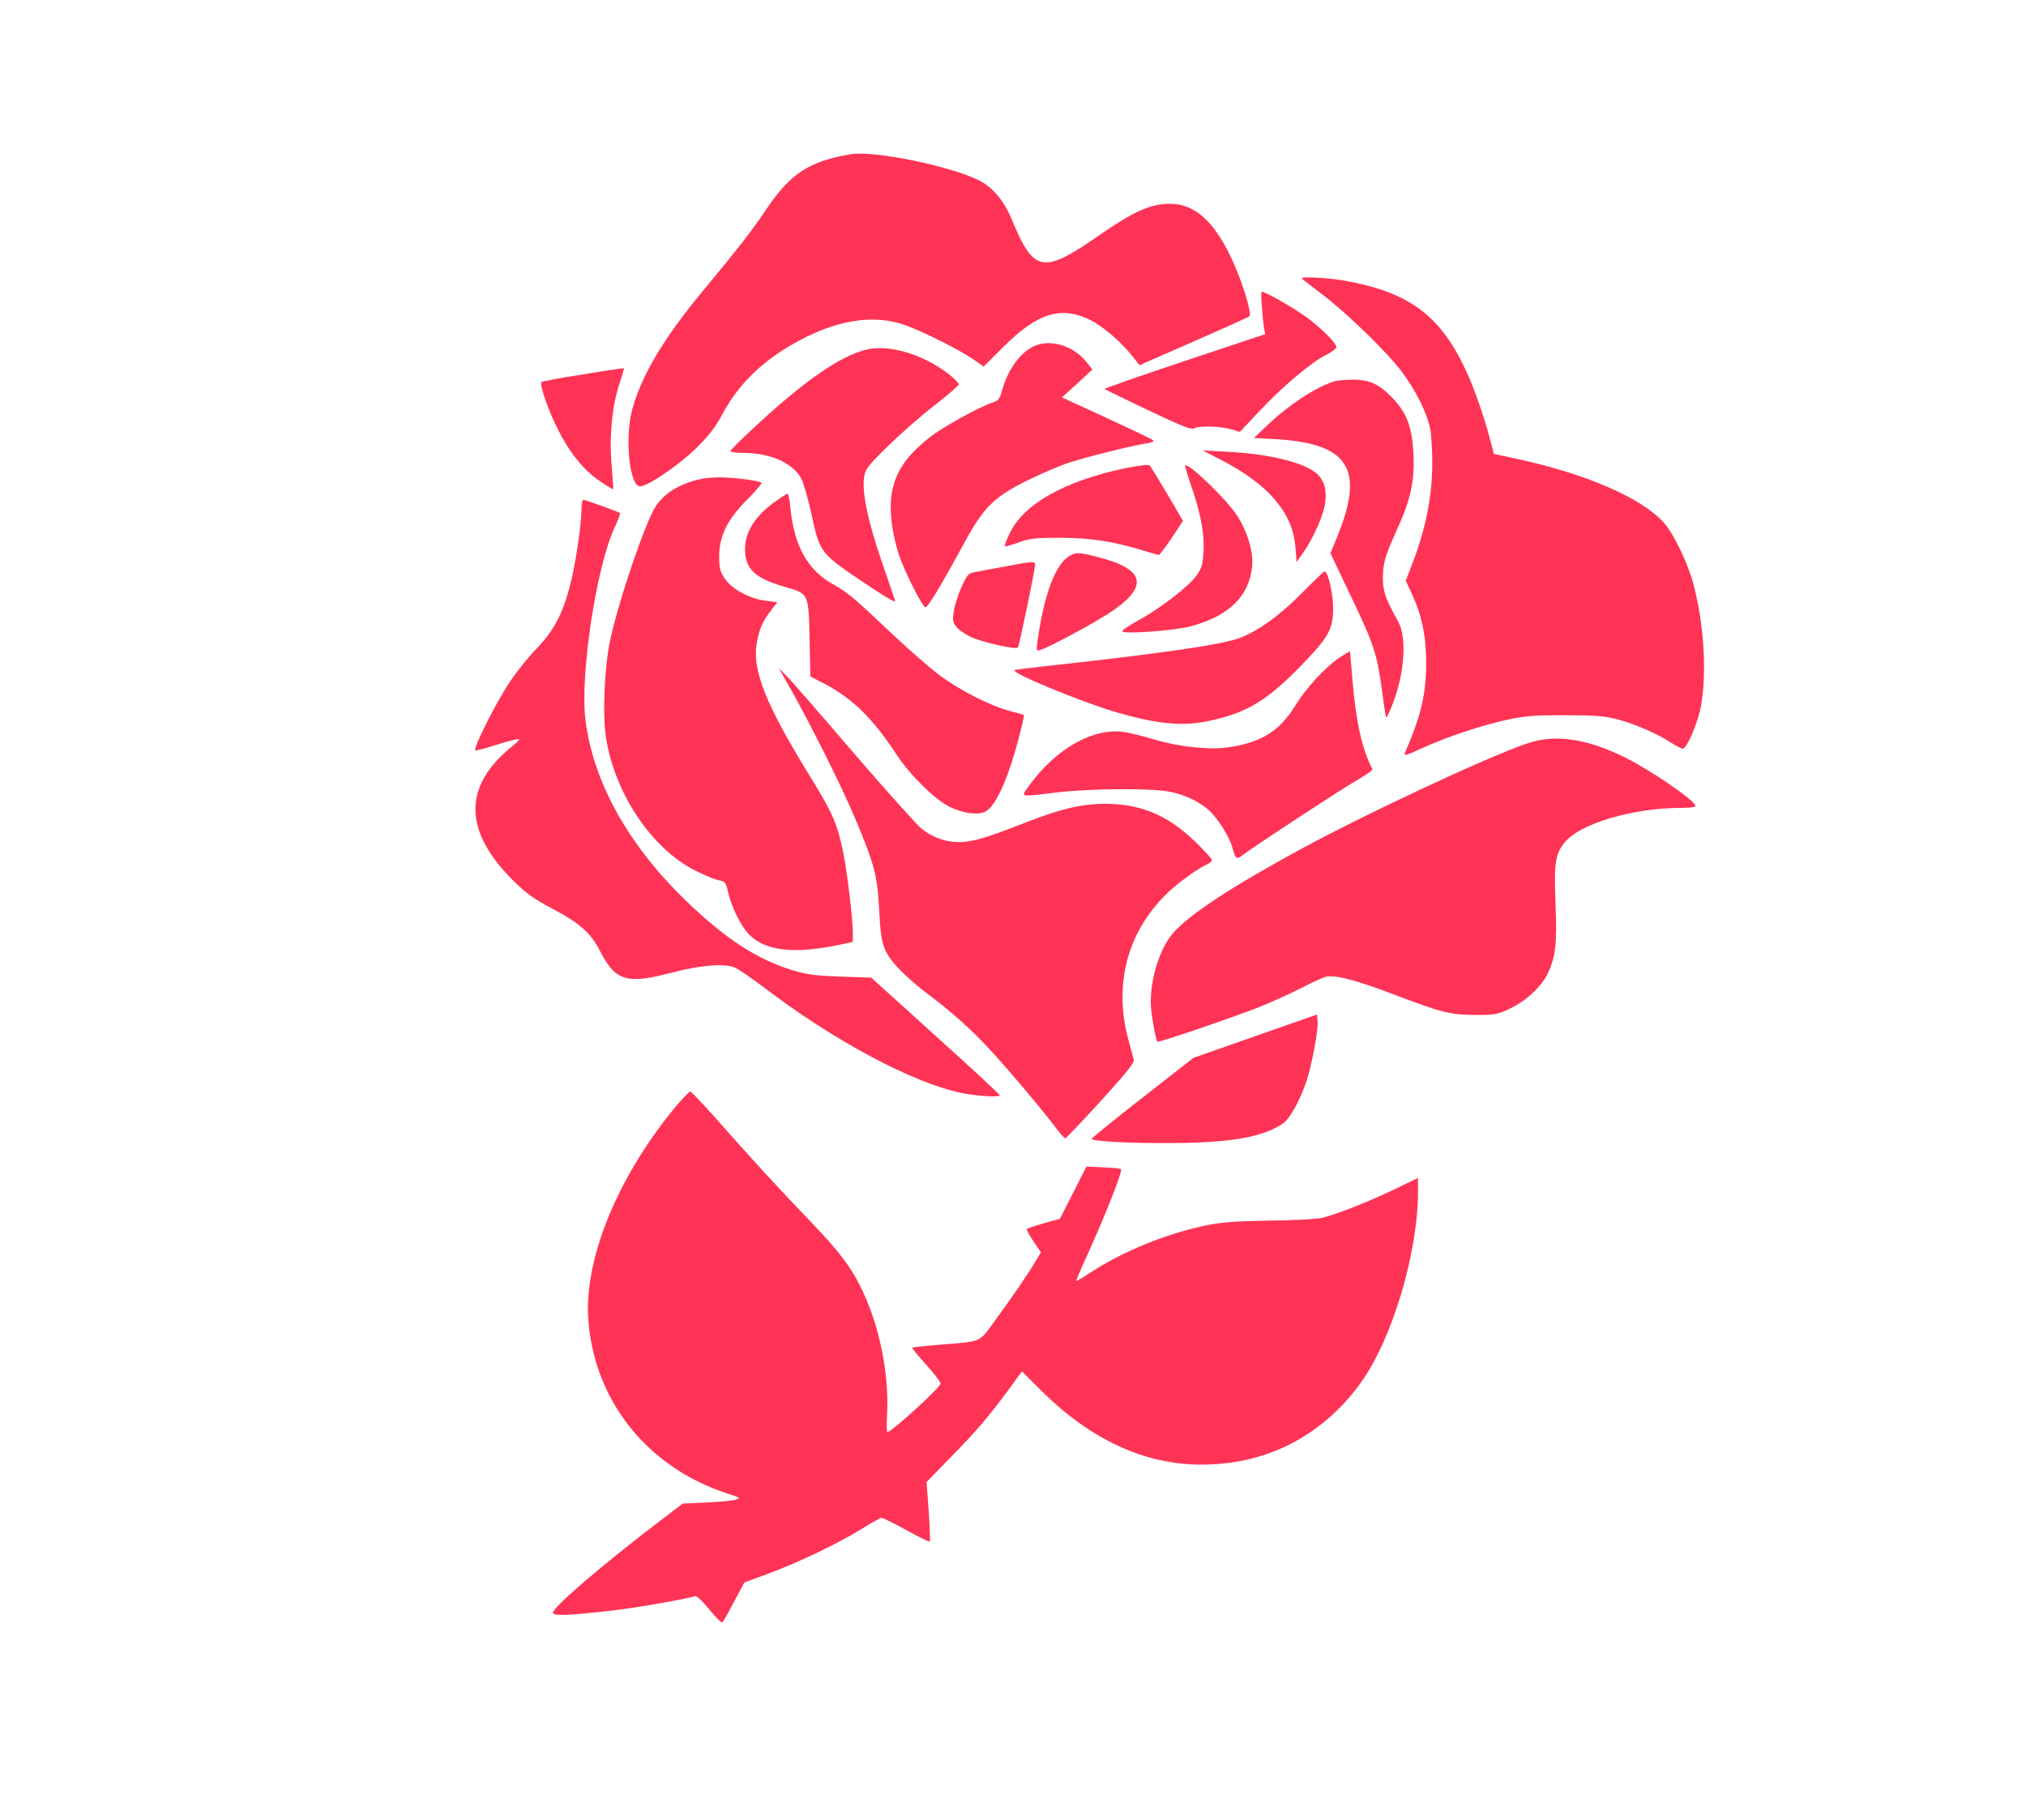 <?xml version="1.0" standalone="no"?>
<!DOCTYPE svg PUBLIC "-//W3C//DTD SVG 20010904//EN"
 "http://www.w3.org/TR/2001/REC-SVG-20010904/DTD/svg10.dtd">
<svg version="1.0" xmlns="http://www.w3.org/2000/svg"
 width="993pt" height="892pt" viewBox="0 0 993 892"
 preserveAspectRatio="xMidYMid meet">

<g transform="translate(0,892) scale(0.1,-0.1)"
fill="#ff3355" stroke="none">
<path d="M4170 8164 c-202 -33 -296 -95 -413 -268 -66 -100 -137 -191 -307
-396 -198 -239 -304 -416 -351 -586 -38 -139 -14 -380 39 -378 38 1 195 108
276 189 59 58 93 102 125 162 75 141 185 252 339 342 210 122 402 155 562 96
93 -34 270 -124 333 -168 l48 -34 97 97 c167 166 282 202 425 132 66 -33 153
-109 213 -185 l29 -37 265 116 c146 64 269 119 274 124 14 14 -41 187 -94 296
-85 175 -179 256 -297 255 -94 0 -177 -37 -348 -156 -274 -190 -318 -182 -425
77 -37 91 -94 160 -160 193 -140 71 -516 148 -630 129z"/>
<path d="M6380 7556 c0 -2 44 -36 98 -77 126 -96 319 -283 394 -383 67 -90
121 -198 137 -274 6 -29 11 -104 11 -166 0 -171 -32 -330 -101 -507 l-29 -76
30 -64 c49 -106 70 -207 70 -338 0 -155 -25 -259 -105 -444 -5 -13 13 -8 81
24 125 57 293 113 421 141 91 19 136 23 288 22 154 0 192 -4 260 -22 88 -25
185 -67 256 -113 25 -16 51 -29 57 -29 19 0 72 122 88 205 31 162 16 409 -37
605 -27 101 -98 248 -144 298 -110 122 -380 239 -721 313 l-112 24 -31 116
c-18 64 -52 164 -76 223 -132 325 -288 451 -629 511 -79 13 -206 21 -206 11z"/>
<path d="M6185 7413 c3 -43 8 -90 11 -104 l5 -27 -396 -132 c-218 -73 -394
-134 -391 -137 2 -2 98 -49 212 -103 160 -76 211 -97 225 -90 26 14 129 12
181 -4 l45 -13 94 100 c112 120 258 243 328 277 28 14 50 31 51 38 0 23 -93
113 -175 167 -74 49 -176 105 -191 105 -3 0 -3 -35 1 -77z"/>
<path d="M5070 7224 c-69 -30 -131 -116 -160 -222 -9 -35 -17 -46 -43 -54 -74
-26 -248 -122 -312 -173 -117 -94 -167 -169 -185 -278 -12 -80 1 -189 36 -297
27 -81 113 -251 129 -257 11 -3 77 105 189 312 99 182 149 231 320 314 67 33
157 71 201 85 91 29 301 81 370 92 26 3 43 10 38 15 -7 7 -115 58 -378 179
l-70 32 75 68 74 69 -30 38 c-64 79 -174 112 -254 77z"/>
<path d="M4245 7206 c-129 -32 -308 -156 -557 -389 -60 -55 -108 -104 -108
-108 0 -5 28 -9 63 -9 132 0 242 -49 284 -125 11 -22 33 -96 48 -165 45 -206
39 -199 294 -369 82 -55 122 -77 118 -65 -4 11 -33 98 -66 194 -66 191 -97
337 -86 409 6 42 16 55 119 156 62 61 165 151 229 200 64 50 116 95 116 101 1
6 -23 30 -51 52 -128 97 -291 145 -403 118z"/>
<path d="M2858 7085 c-109 -17 -201 -34 -204 -38 -11 -11 34 -142 81 -233 57
-114 128 -201 206 -253 34 -23 63 -40 64 -39 2 2 -2 53 -7 113 -13 140 2 295
37 401 14 42 24 78 23 79 -2 1 -92 -12 -200 -30z"/>
<path d="M6538 7050 c-88 -27 -217 -111 -326 -214 l-66 -63 110 -6 c354 -21
433 -146 300 -473 l-35 -86 103 -217 c111 -230 126 -279 151 -466 8 -65 17
-120 19 -122 2 -2 15 24 29 59 62 156 74 333 29 413 -61 108 -74 147 -74 210
0 73 9 107 69 239 67 147 86 236 81 365 -6 135 -31 204 -101 278 -66 70 -116
93 -198 92 -35 0 -76 -4 -91 -9z"/>
<path d="M5984 6666 c233 -120 351 -258 365 -426 l6 -75 33 47 c51 74 100 185
107 243 9 69 -7 118 -49 150 -69 52 -235 91 -436 101 l-115 6 89 -46z"/>
<path d="M5515 6625 c-299 -63 -498 -176 -566 -319 -16 -33 -27 -62 -24 -64 2
-2 32 6 67 19 55 20 80 23 208 23 150 -1 258 -18 408 -64 35 -11 67 -20 72
-20 4 0 32 38 63 83 l55 84 -77 132 c-43 72 -82 136 -87 140 -5 5 -56 -1 -119
-14z"/>
<path d="M5835 6548 c49 -140 68 -237 64 -327 -4 -70 -8 -84 -35 -123 -38 -53
-178 -161 -285 -219 -43 -24 -79 -48 -79 -53 0 -16 249 2 332 23 188 49 290
146 305 294 7 72 -23 172 -75 252 -50 76 -224 245 -252 245 -4 0 8 -42 25 -92z"/>
<path d="M3380 6557 c-76 -26 -127 -62 -165 -117 -50 -73 -183 -463 -226 -665
-26 -126 -36 -352 -20 -463 41 -278 224 -552 440 -660 45 -23 97 -44 115 -47
30 -6 34 -11 45 -59 15 -69 61 -163 100 -204 80 -85 227 -101 459 -50 l52 11
0 46 c0 65 -27 291 -46 386 -30 148 -51 196 -164 380 -220 357 -286 525 -260
658 13 69 30 105 71 158 l29 37 -55 7 c-78 9 -166 56 -201 107 -25 36 -29 50
-29 112 0 100 41 182 141 281 40 41 70 76 66 79 -19 11 -134 26 -206 26 -57 0
-100 -7 -146 -23z"/>
<path d="M3792 6456 c-102 -75 -150 -162 -139 -253 9 -82 60 -122 205 -163
105 -30 106 -33 110 -255 l4 -181 66 -34 c139 -72 241 -172 357 -350 66 -100
185 -217 258 -254 67 -33 140 -43 177 -24 53 28 117 174 170 387 12 46 20 85
18 86 -2 2 -32 11 -68 20 -93 23 -251 104 -350 179 -47 35 -152 128 -235 206
-176 167 -213 198 -280 235 -125 68 -192 187 -211 374 -3 39 -10 71 -14 71 -4
0 -35 -20 -68 -44z"/>
<path d="M2850 6426 c0 -77 -30 -277 -56 -376 -37 -141 -80 -222 -165 -310
-40 -41 -99 -115 -132 -165 -67 -100 -181 -328 -167 -333 5 -2 52 11 106 28
53 17 101 29 107 27 5 -1 -8 -16 -30 -33 -22 -16 -60 -52 -85 -80 -156 -176
-125 -371 91 -584 60 -59 100 -88 190 -135 131 -69 187 -119 230 -203 76 -150
131 -168 348 -111 144 38 263 48 313 27 19 -8 82 -51 140 -95 348 -266 741
-475 980 -522 73 -14 180 -20 180 -10 0 5 -142 136 -315 292 l-315 285 -148 5
c-121 4 -163 9 -237 31 -170 51 -329 154 -517 335 -288 276 -463 591 -499 897
-26 218 54 745 142 935 18 38 30 71 28 74 -7 6 -169 65 -180 65 -5 0 -9 -20
-9 -44z"/>
<path d="M5239 6193 c-68 -42 -122 -190 -154 -416 -6 -48 -6 -49 17 -42 38 12
241 120 327 175 204 131 190 219 -47 279 -96 25 -109 25 -143 4z"/>
<path d="M4930 6144 c-69 -12 -139 -26 -156 -29 -28 -5 -35 -14 -62 -74 -17
-38 -34 -92 -38 -121 -6 -47 -4 -53 21 -81 16 -16 51 -37 79 -48 74 -27 206
-55 215 -45 6 7 75 337 84 403 3 21 -7 21 -143 -5z"/>
<path d="M6384 6016 c-109 -110 -208 -183 -302 -221 -84 -34 -387 -78 -957
-140 -82 -9 -151 -18 -153 -20 -14 -14 304 -146 479 -200 208 -63 340 -77 468
-50 188 39 284 96 448 262 145 149 167 186 167 293 0 71 -26 181 -42 179 -4 0
-53 -47 -108 -103z"/>
<path d="M6564 5696 c-70 -48 -162 -148 -217 -237 -76 -123 -167 -179 -326
-202 -96 -14 -242 2 -366 39 -49 15 -112 30 -140 35 -152 26 -340 -79 -473
-265 -40 -55 -49 -53 140 -30 159 19 458 21 547 4 72 -13 141 -45 191 -87 44
-37 104 -130 120 -187 16 -57 21 -61 51 -37 49 38 477 319 557 365 46 27 81
51 79 55 -50 94 -81 231 -98 436 -6 77 -12 141 -13 142 -1 1 -24 -13 -52 -31z"/>
<path d="M3837 5610 c109 -187 281 -527 357 -708 91 -217 107 -276 115 -442 6
-118 12 -155 30 -197 26 -58 102 -136 221 -225 109 -82 208 -171 301 -273 92
-100 260 -300 316 -376 21 -27 40 -49 44 -49 4 0 82 82 174 183 124 136 165
187 162 202 -3 11 -15 56 -27 100 -82 304 16 593 267 781 43 33 93 66 111 73
18 7 32 19 32 25 0 6 -38 48 -84 92 -132 128 -265 184 -441 184 -111 0 -217
-25 -373 -86 -179 -70 -248 -93 -311 -100 -76 -8 -151 14 -213 63 -26 21 -178
191 -339 378 -160 187 -307 356 -327 375 l-35 35 20 -35z"/>
<path d="M7485 5276 c-197 -67 -800 -349 -1120 -524 -369 -201 -575 -341 -635
-431 -55 -82 -90 -205 -90 -316 0 -45 24 -182 33 -191 5 -6 361 116 492 167
61 24 153 66 205 92 52 27 108 53 124 58 44 13 140 -11 331 -83 244 -93 282
-102 405 -103 98 0 110 2 172 32 79 37 154 108 185 173 38 82 45 147 37 340
-8 201 -1 245 46 302 76 92 335 168 572 168 38 0 68 4 68 9 0 26 -222 178
-355 243 -185 89 -335 110 -470 64z"/>
<path d="M6152 3841 l-302 -106 -250 -195 c-137 -107 -249 -198 -249 -202 -1
-12 173 -22 384 -21 295 1 451 28 552 95 35 24 84 112 117 210 25 75 57 248
54 288 l-3 37 -303 -106z"/>
<path d="M3297 3478 c-279 -345 -437 -740 -413 -1034 32 -396 293 -719 682
-845 65 -21 67 -23 40 -30 -17 -5 -82 -11 -145 -14 l-115 -5 -115 -88 c-276
-210 -521 -420 -521 -447 0 -17 79 -14 293 11 116 13 367 57 402 70 8 4 35
-20 71 -65 32 -39 61 -68 65 -63 4 4 30 49 57 101 l50 94 119 44 c145 53 350
152 460 221 46 29 88 52 94 52 6 0 61 -27 121 -60 61 -34 113 -59 115 -56 3 2
0 69 -5 148 l-11 143 112 115 c132 135 188 200 285 331 l71 97 93 -93 c306
-304 641 -418 1005 -341 223 48 423 182 564 380 154 216 279 636 279 936 l0
66 -118 -57 c-120 -57 -271 -118 -349 -138 -22 -6 -139 -13 -260 -14 -177 -3
-237 -8 -319 -25 -194 -42 -396 -124 -555 -227 -38 -25 -72 -45 -74 -45 -2 0
12 35 31 78 100 215 198 461 188 471 -3 3 -42 8 -88 9 l-81 4 -65 -128 -65
-128 -78 -22 c-43 -12 -81 -25 -84 -28 -3 -3 11 -30 32 -60 l37 -55 -23 -38
c-46 -76 -124 -190 -198 -290 -85 -117 -63 -107 -271 -124 -74 -6 -137 -13
-139 -15 -2 -2 28 -39 68 -83 39 -43 71 -85 71 -93 0 -18 -241 -238 -261 -238
-3 0 -4 42 -1 93 9 177 -31 393 -103 560 -63 146 -119 221 -310 419 -99 102
-261 279 -360 391 -99 113 -185 206 -192 206 -6 1 -45 -41 -86 -91z"/>
</g>
</svg>
